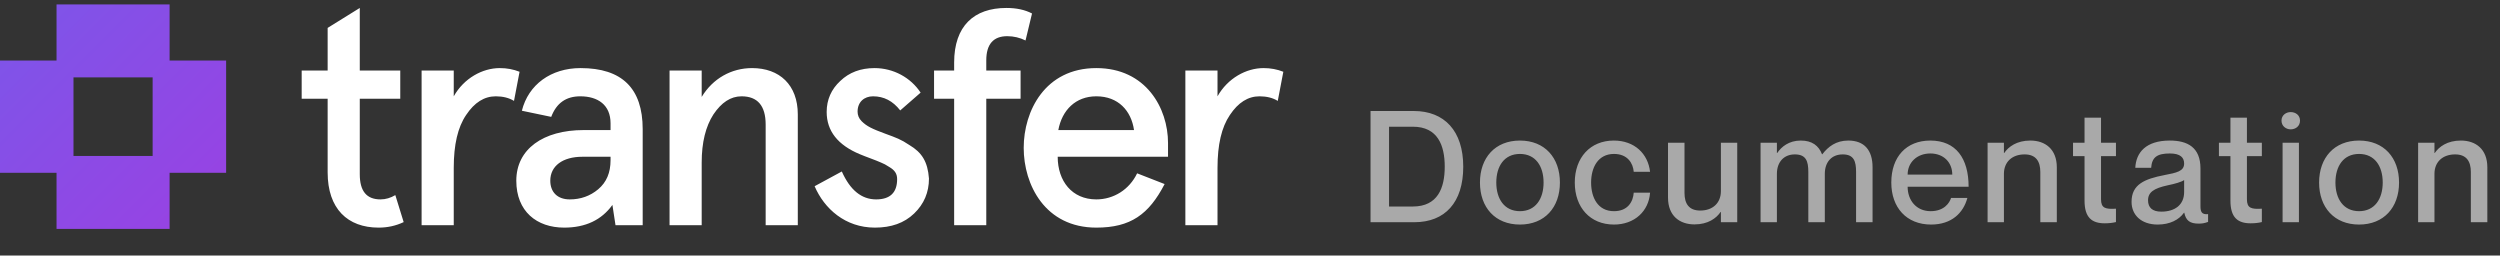 <svg width="225" height="23" viewBox="0 0 225 23" fill="none" xmlns="http://www.w3.org/2000/svg">
<rect x="0" y="0" width="225" height="23" fill="#333333" stroke="none"/>
<path fill-rule="evenodd" clip-rule="evenodd" d="M15.263 0.398H5.088V5.449H0V15.551H5.088V20.602H15.263V15.551H20.351V5.449H15.263V0.398ZM13.737 6.964H6.614V14.036H13.737V6.964Z" fill="url(#paint0_linear_1945_476)"/>
<path d="M29.488 8.889V15.516C29.488 18.802 31.296 20.486 34.077 20.486C34.883 20.486 35.635 20.32 36.33 19.989L35.579 17.559C35.162 17.808 34.717 17.946 34.244 17.946C32.992 17.946 32.38 17.2 32.38 15.682V8.889H36.024V6.349H32.38V0.716L29.488 2.511V6.349H27.151V8.889H29.488ZM40.837 15.102C40.837 13.031 41.198 11.457 41.949 10.352C42.7 9.22 43.59 8.668 44.619 8.668C45.259 8.668 45.815 8.806 46.26 9.082L46.761 6.459C46.204 6.238 45.62 6.128 44.981 6.128C43.423 6.128 41.754 7.039 40.837 8.668V6.349H37.944V20.265H40.837V15.102ZM46.467 16.262C46.467 19.023 48.303 20.486 50.778 20.486C52.697 20.486 54.143 19.796 55.117 18.443L55.395 20.265H57.842V11.623C57.842 7.95 55.979 6.128 52.252 6.128C49.582 6.128 47.552 7.619 46.968 9.966L49.61 10.518C50.083 9.276 50.945 8.668 52.224 8.668C53.809 8.668 54.95 9.441 54.95 11.098V11.706H52.53C48.887 11.706 46.467 13.418 46.467 16.262ZM49.526 16.262C49.526 14.936 50.639 14.108 52.419 14.108H54.95V14.412C54.95 15.544 54.588 16.4 53.837 17.035C53.114 17.642 52.252 17.946 51.279 17.946C50.138 17.946 49.526 17.256 49.526 16.262ZM60.26 20.265H63.152V14.632C63.152 12.81 63.514 11.374 64.209 10.297C64.932 9.22 65.767 8.668 66.74 8.668C68.186 8.668 68.909 9.524 68.909 11.209V20.265H71.802V10.297C71.802 7.646 70.161 6.128 67.686 6.128C65.822 6.128 64.153 7.067 63.152 8.723V6.349H60.26V20.265ZM78.712 6.128C77.46 6.128 76.431 6.514 75.624 7.288C74.818 8.033 74.4 8.972 74.4 10.076C74.4 11.788 75.402 13.059 77.404 13.887C77.849 14.08 78.878 14.439 79.296 14.632C79.518 14.715 79.768 14.853 80.019 15.019C80.547 15.323 80.742 15.654 80.742 16.123C80.742 17.338 80.102 17.946 78.851 17.946C77.543 17.946 76.514 17.117 75.763 15.433L73.316 16.759C74.178 18.774 76.069 20.486 78.739 20.486C80.213 20.486 81.382 20.072 82.272 19.216C83.162 18.36 83.607 17.311 83.607 16.068C83.495 14.55 82.967 13.721 81.854 13.059C81.076 12.534 80.658 12.396 79.685 12.037C78.489 11.595 78.016 11.374 77.543 10.905C77.293 10.656 77.182 10.352 77.182 10.049C77.182 9.165 77.794 8.668 78.572 8.668C79.546 8.668 80.353 9.082 81.02 9.938L82.856 8.337C81.966 6.984 80.408 6.128 78.712 6.128ZM85.873 8.889V20.265H88.765V8.889H91.852V6.349H88.765V5.438C88.765 3.974 89.405 3.256 90.656 3.256C91.24 3.256 91.797 3.394 92.297 3.643L92.882 1.213C92.242 0.881 91.491 0.716 90.573 0.716C87.653 0.716 85.873 2.345 85.873 5.631V6.349H84.065V8.889H85.873ZM98.669 8.668C100.644 8.668 101.812 9.966 102.062 11.706H95.248C95.582 9.911 96.806 8.668 98.669 8.668ZM105.122 12.865C105.122 9.745 103.147 6.128 98.669 6.128C94.052 6.128 92.133 9.994 92.133 13.307C92.133 16.62 94.052 20.486 98.669 20.486C101.756 20.486 103.397 19.299 104.816 16.565L102.341 15.599C101.645 17.062 100.227 17.946 98.669 17.946C96.472 17.946 95.193 16.289 95.193 14.108H105.122V12.865ZM109.576 15.102C109.576 13.031 109.937 11.457 110.688 10.352C111.439 9.22 112.329 8.668 113.358 8.668C113.998 8.668 114.554 8.806 114.999 9.082L115.5 6.459C114.944 6.238 114.359 6.128 113.72 6.128C112.162 6.128 110.493 7.039 109.576 8.668V6.349H106.683V20.265H109.576V15.102Z" fill="white"/>
<path d="M123.348 20V9.99H127.24C129.998 9.99 131.692 11.782 131.692 15.002C131.692 18.222 130.054 20 127.282 20H123.348ZM125.014 11.404V18.586H127.156C129.396 18.586 130.026 16.92 130.026 15.002C130.026 13.084 129.396 11.404 127.156 11.404H125.014ZM136.794 20.21C134.554 20.21 133.196 18.656 133.196 16.43C133.196 14.204 134.554 12.65 136.794 12.65C139.034 12.65 140.392 14.204 140.392 16.43C140.392 18.656 139.034 20.21 136.794 20.21ZM136.794 19.006C138.194 19.006 138.922 17.9 138.922 16.43C138.922 14.946 138.194 13.854 136.794 13.854C135.394 13.854 134.666 14.946 134.666 16.43C134.666 17.9 135.394 19.006 136.794 19.006ZM147.036 15.464C146.98 14.736 146.518 13.854 145.258 13.854C143.816 13.854 143.2 15.086 143.2 16.43C143.2 17.774 143.802 19.006 145.258 19.006C146.518 19.006 146.98 18.138 147.036 17.34H148.506C148.394 18.992 147.12 20.21 145.258 20.21C143.116 20.21 141.73 18.67 141.73 16.43C141.73 14.19 143.116 12.65 145.244 12.65C147.106 12.65 148.324 13.84 148.506 15.464H147.036ZM154.881 12.846H156.351V20H154.881V19.076H154.853C154.475 19.636 153.733 20.196 152.501 20.196C151.171 20.196 150.121 19.426 150.121 17.788V12.846H151.605V17.368C151.605 18.334 152.011 18.95 153.019 18.95C154.153 18.95 154.881 18.264 154.881 17.2V12.846ZM166.347 12.65C167.789 12.65 168.531 13.518 168.531 15.058V20H167.047V15.478C167.047 14.512 166.851 13.896 165.843 13.896C164.849 13.896 164.233 14.582 164.233 15.646V20H162.749V15.478C162.749 14.512 162.553 13.896 161.531 13.896C160.551 13.896 159.921 14.582 159.921 15.646V20H158.451V12.846H159.921V13.77H159.949C160.327 13.21 160.999 12.65 162.077 12.65C163.085 12.65 163.687 13.112 163.981 13.882H164.009C164.541 13.196 165.241 12.65 166.347 12.65ZM173.759 19.006C174.977 19.006 175.467 18.25 175.593 17.816H177.063C176.699 19.174 175.635 20.21 173.801 20.21C171.575 20.21 170.217 18.67 170.217 16.43C170.217 14.106 171.575 12.65 173.731 12.65C176.041 12.65 177.175 14.26 177.175 16.808H171.687C171.687 18.012 172.457 19.006 173.759 19.006ZM173.731 13.812C172.541 13.812 171.687 14.61 171.687 15.716H175.705C175.705 14.61 174.921 13.812 173.731 13.812ZM182.733 12.65C184.063 12.65 185.113 13.42 185.113 15.058V20H183.629V15.478C183.629 14.512 183.223 13.896 182.215 13.896C181.081 13.896 180.353 14.582 180.353 15.646V20H178.883V12.846H180.353V13.77H180.381C180.759 13.21 181.501 12.65 182.733 12.65ZM190.436 14.05H189.092V17.928C189.092 18.74 189.484 18.838 190.436 18.782V19.986C190.142 20.056 189.82 20.098 189.428 20.098C188.252 20.098 187.608 19.566 187.608 18.054V14.05H186.572V12.846H187.608V10.592H189.092V12.846H190.436V14.05ZM196.572 14.722C196.572 14.204 196.264 13.812 195.284 13.812C194.108 13.812 193.674 14.176 193.604 15.1H192.176C192.246 13.728 193.128 12.65 195.284 12.65C196.866 12.65 198.042 13.252 198.042 15.156V18.558C198.042 19.062 198.154 19.328 198.728 19.272V19.972C198.392 20.098 198.154 20.126 197.874 20.126C197.09 20.126 196.726 19.846 196.586 19.146H196.558C196.11 19.776 195.298 20.21 194.192 20.21C192.736 20.21 191.84 19.37 191.84 18.166C191.84 16.598 193.002 16.108 194.794 15.758C195.9 15.548 196.572 15.408 196.572 14.722ZM194.514 19.048C195.732 19.048 196.572 18.446 196.572 17.284V16.206C196.334 16.374 195.76 16.542 195.074 16.682C193.856 16.948 193.324 17.298 193.324 18.026C193.324 18.684 193.716 19.048 194.514 19.048ZM203.567 14.05H202.223V17.928C202.223 18.74 202.615 18.838 203.567 18.782V19.986C203.273 20.056 202.951 20.098 202.559 20.098C201.383 20.098 200.739 19.566 200.739 18.054V14.05H199.703V12.846H200.739V10.592H202.223V12.846H203.567V14.05ZM206.161 11.642C205.755 11.642 205.335 11.362 205.335 10.858C205.335 10.354 205.755 10.088 206.161 10.088C206.595 10.088 207.001 10.354 207.001 10.858C207.001 11.362 206.595 11.642 206.161 11.642ZM205.433 12.846H206.903V20H205.433V12.846ZM212.317 20.21C210.077 20.21 208.719 18.656 208.719 16.43C208.719 14.204 210.077 12.65 212.317 12.65C214.557 12.65 215.915 14.204 215.915 16.43C215.915 18.656 214.557 20.21 212.317 20.21ZM212.317 19.006C213.717 19.006 214.445 17.9 214.445 16.43C214.445 14.946 213.717 13.854 212.317 13.854C210.917 13.854 210.189 14.946 210.189 16.43C210.189 17.9 210.917 19.006 212.317 19.006ZM221.481 12.65C222.811 12.65 223.861 13.42 223.861 15.058V20H222.377V15.478C222.377 14.512 221.971 13.896 220.963 13.896C219.829 13.896 219.101 14.582 219.101 15.646V20H217.631V12.846H219.101V13.77H219.129C219.507 13.21 220.249 12.65 221.481 12.65Z" fill="#A9A9A9"/>
<defs>
<linearGradient id="paint0_linear_1945_476" x1="0.678" y1="-0.612" x2="22.231" y2="20.758" gradientUnits="userSpaceOnUse">
<stop stop-color="#7C56E9"/>
<stop offset="1" stop-color="#9B40E2"/>
</linearGradient>
</defs>
</svg>
